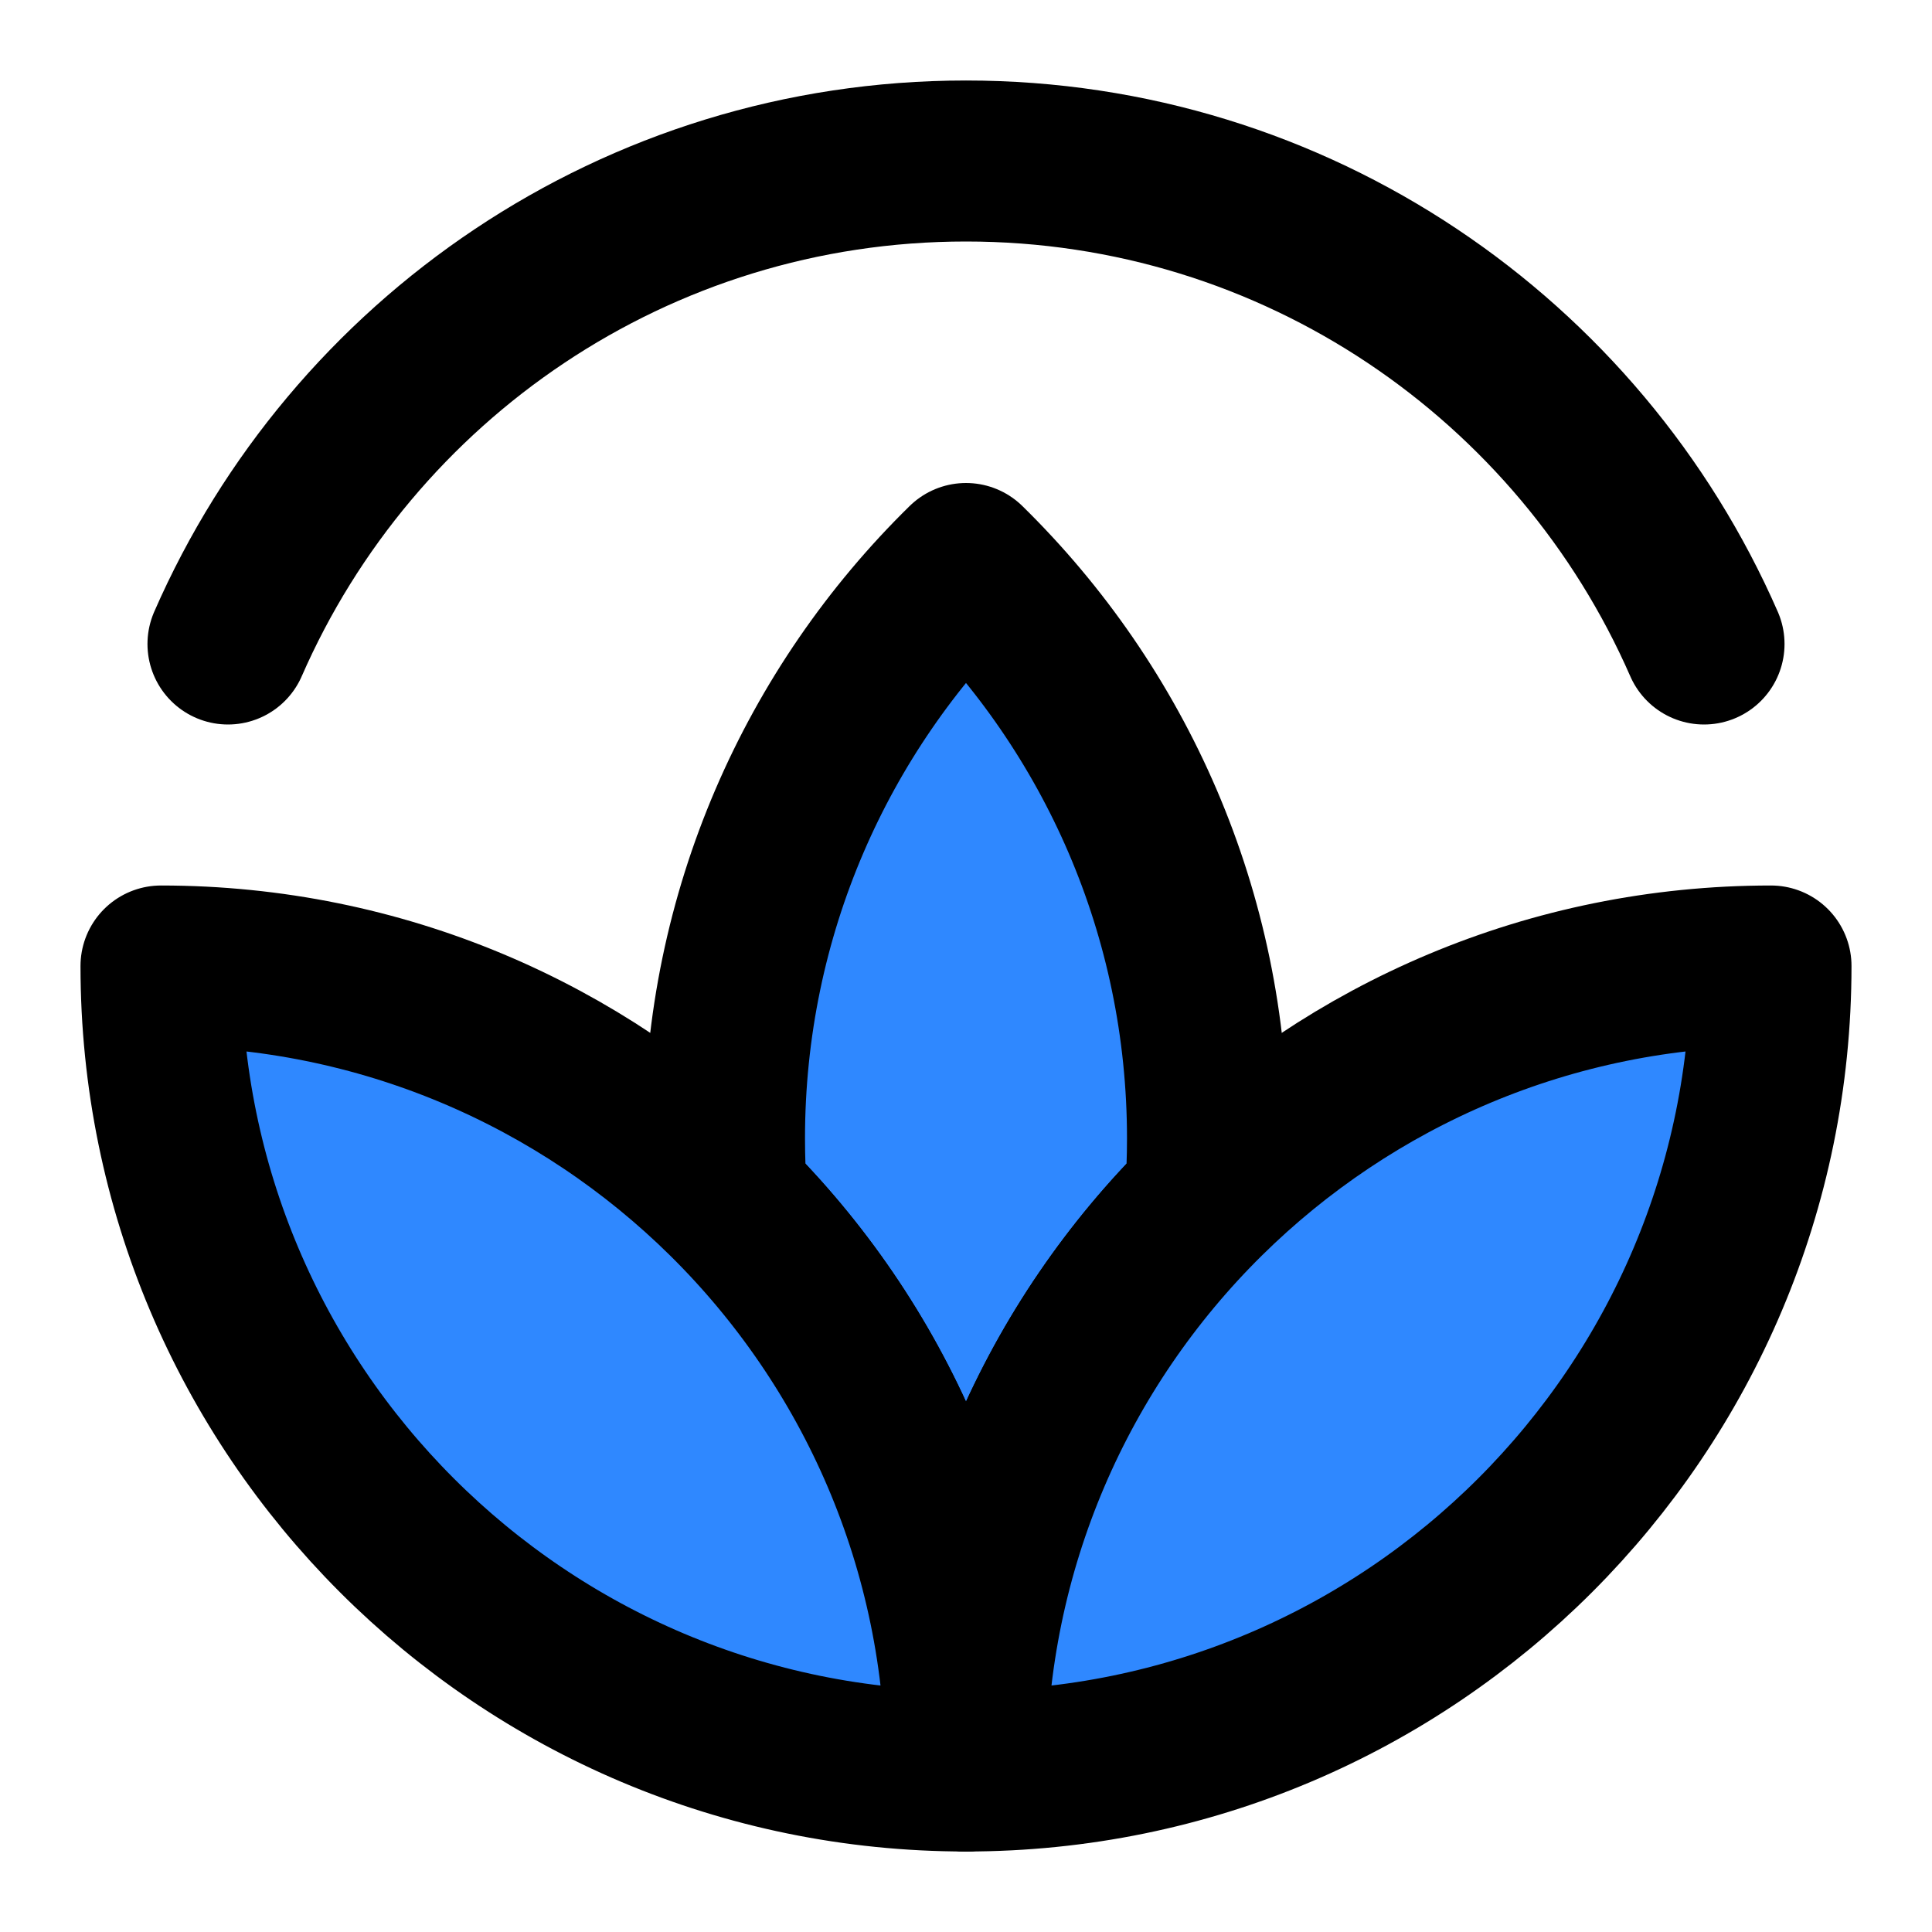 <svg width="48" height="48" viewBox="0 0 48 48" fill="none" xmlns="http://www.w3.org/2000/svg">
<path d="M42.336 16C39.249 8.936 32.201 4 24 4C15.799 4 8.75 8.936 5.664 16" stroke="black" stroke-width="4" stroke-linecap="round" stroke-linejoin="round"/>
<path d="M24 14C20.297 17.63 18 22.688 18 28.283C18 28.783 18.018 29.279 18.055 29.771C21.725 33.397 24 38.433 24 44C24 38.433 26.275 33.397 29.945 29.771C29.982 29.279 30 28.783 30 28.283C30 22.688 27.703 17.63 24 14Z" fill="#2F88FF" stroke="black" stroke-width="4" stroke-linecap="round" stroke-linejoin="round"/>
<path d="M4 24C4 35.046 12.954 44 24 44C24 38.433 21.725 33.397 18.055 29.771C14.442 26.203 9.478 24 4 24Z" fill="#2F88FF" stroke="black" stroke-width="4" stroke-linecap="round" stroke-linejoin="round"/>
<path d="M44 24C44 35.046 35.046 44 24 44C24 38.433 26.275 33.397 29.945 29.771C33.558 26.203 38.522 24 44 24Z" fill="#2F88FF" stroke="black" stroke-width="4" stroke-linecap="round" stroke-linejoin="round"/>
</svg>
